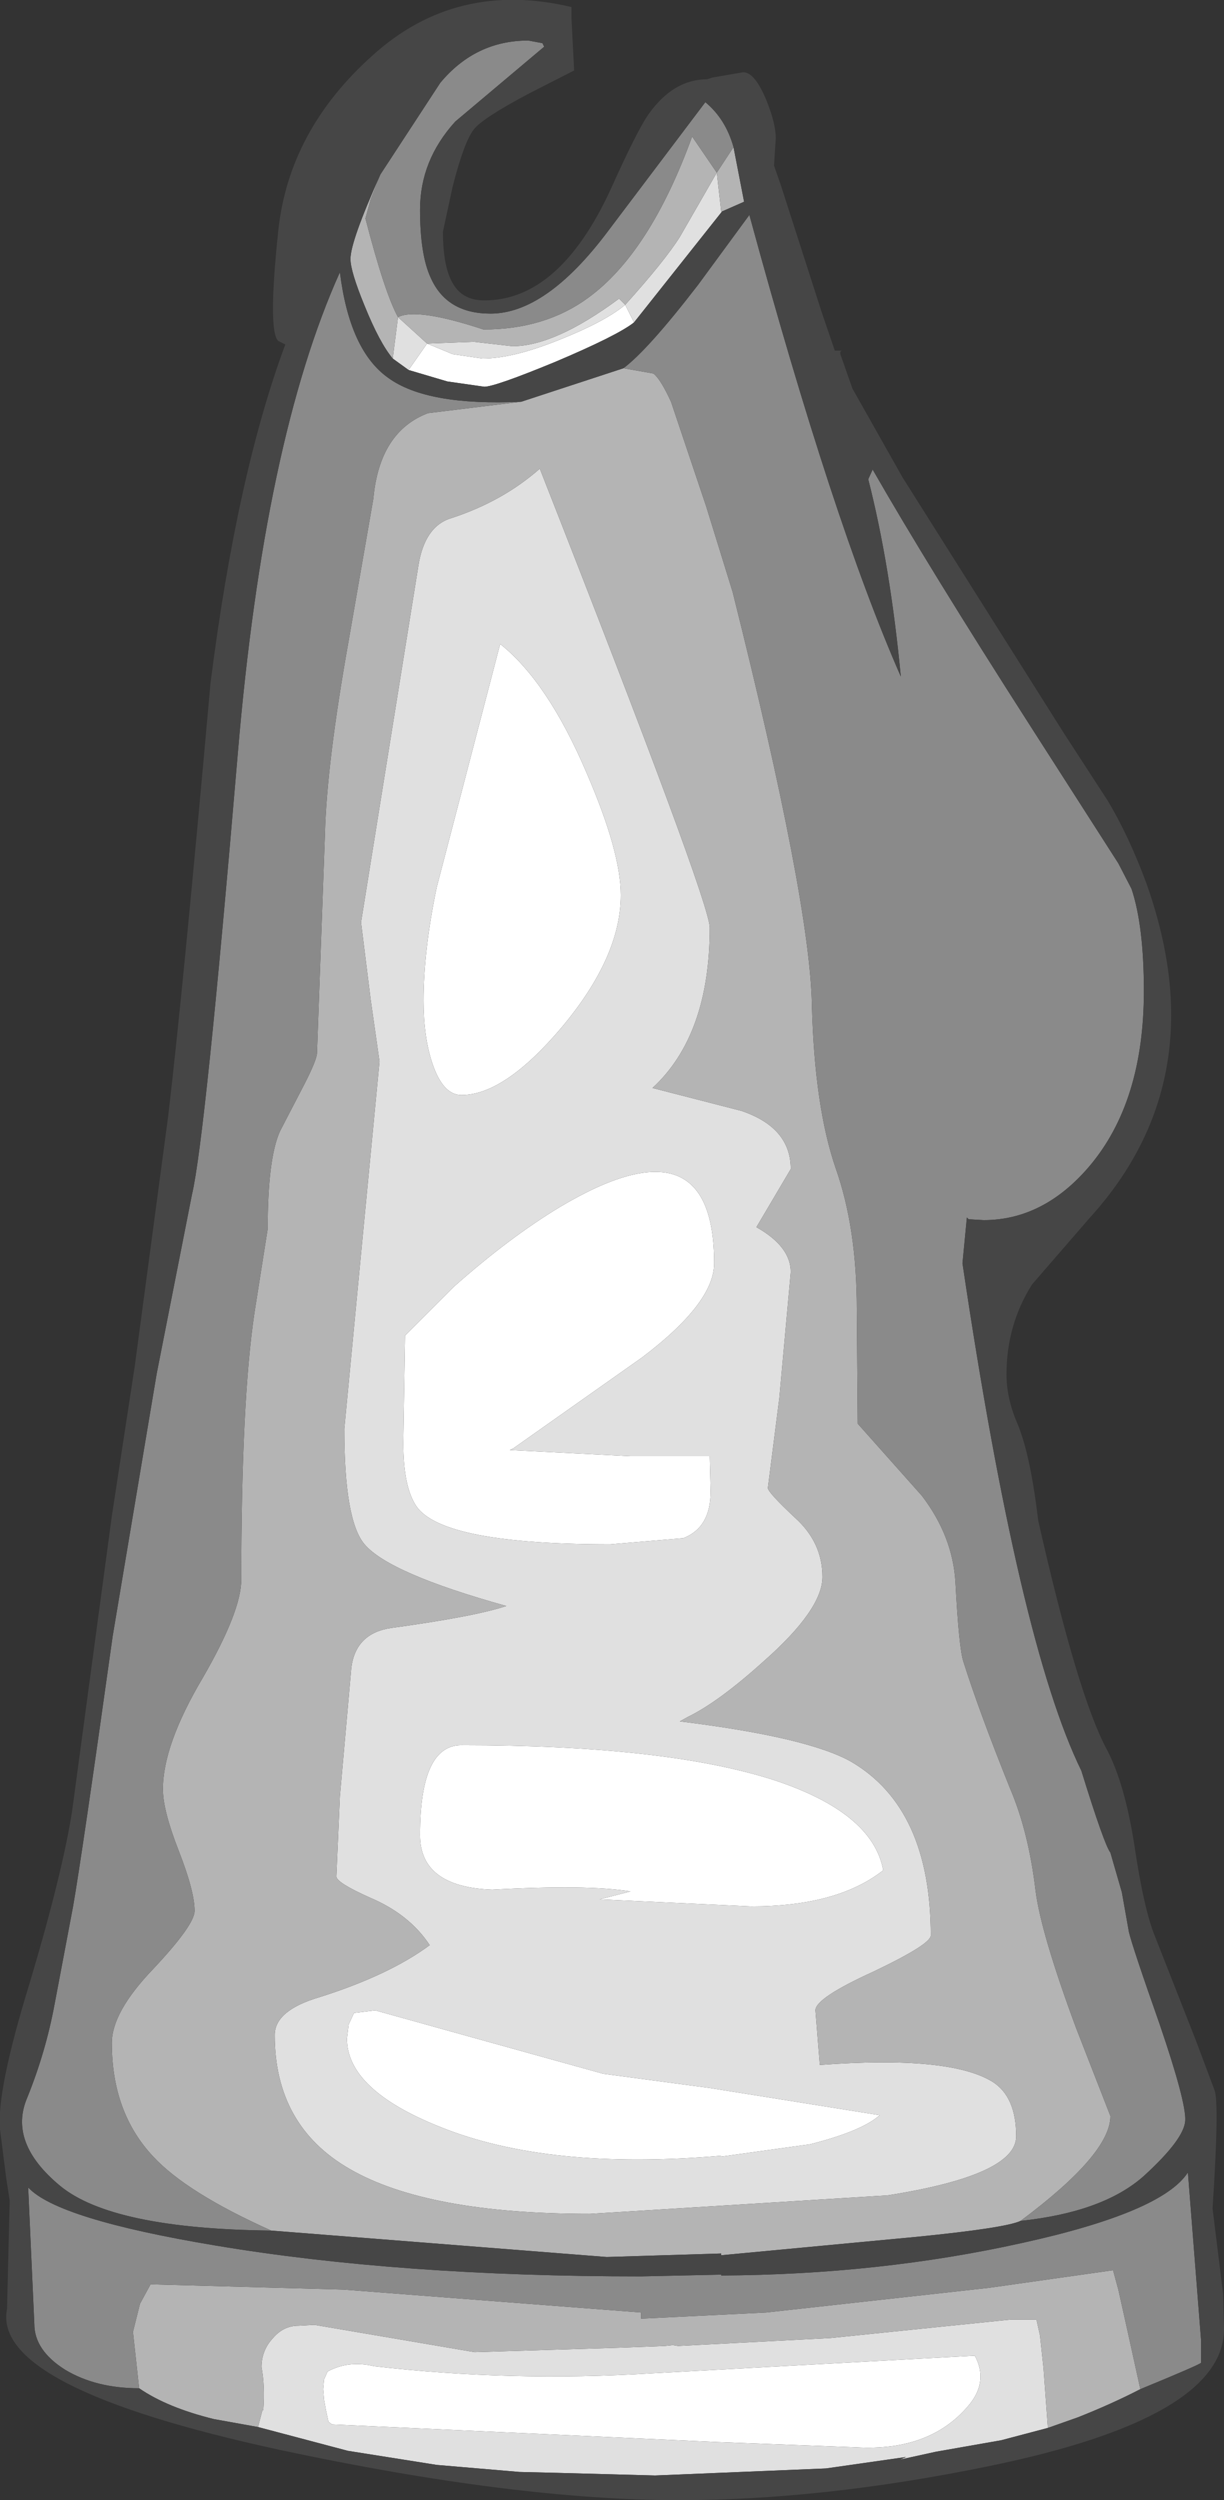 <?xml version="1.0" encoding="UTF-8" standalone="no"?>
<svg xmlns:ffdec="https://www.free-decompiler.com/flash" xmlns:xlink="http://www.w3.org/1999/xlink" ffdec:objectType="shape" height="141.9px" width="69.5px" xmlns="http://www.w3.org/2000/svg">
  <rect width="100%" height="100%" fill="#333333" stroke="none"/>
  <g transform="matrix(1.0, 0.0, 0.0, 1.0, 30.9, 139.85)">
    <path d="M4.6 -122.55 L5.1 -121.55 Q4.15 -120.8 0.6 -119.3 -2.8 -117.9 -3.4 -117.9 L-5.5 -118.2 -7.7 -118.85 -6.65 -120.35 -5.2 -119.75 -3.5 -119.5 Q-1.75 -119.5 0.95 -120.6 3.45 -121.6 4.6 -122.55 M1.0 -81.55 Q-2.25 -77.7 -4.7 -77.7 -5.75 -77.7 -6.35 -79.5 -6.85 -81.0 -6.85 -83.05 -6.85 -85.9 -6.1 -89.5 L-2.5 -103.3 Q0.2 -101.15 2.4 -96.0 4.35 -91.5 4.35 -89.05 4.35 -85.55 1.0 -81.55 M9.65 -68.15 Q9.65 -65.9 5.55 -62.8 L-1.75 -57.65 -1.95 -57.55 4.9 -57.2 9.4 -57.2 9.45 -55.2 Q9.45 -53.15 7.9 -52.55 L3.75 -52.2 Q-5.75 -52.2 -7.25 -54.35 -8.0 -55.45 -8.0 -57.95 L-7.9 -64.05 -5.15 -66.8 Q-2.0 -69.6 0.9 -71.35 9.65 -76.55 9.65 -68.15 M11.75 -31.65 L3.15 -32.05 4.9 -32.5 Q2.45 -32.9 -2.95 -32.6 -7.05 -32.75 -7.05 -35.7 -7.05 -40.8 -4.7 -40.8 6.8 -40.8 12.95 -38.85 18.65 -37.0 19.25 -33.7 16.65 -31.65 11.75 -31.65 M15.1 -18.15 L10.05 -17.45 10.05 -17.5 Q0.2 -16.65 -5.95 -19.15 -11.2 -21.25 -11.2 -24.15 L-11.1 -24.95 -10.8 -25.6 -9.6 -25.75 -5.65 -24.65 3.35 -22.15 9.35 -21.35 19.05 -19.8 Q18.05 -18.9 15.1 -18.15 M9.8 -1.25 L-12.05 -2.25 -12.25 -2.4 -12.4 -3.1 -12.5 -3.65 -12.55 -4.25 -12.5 -4.8 -12.3 -5.25 Q-11.1 -5.9 -9.65 -5.55 -1.85 -4.65 6.15 -5.15 L24.45 -6.15 Q25.2 -4.75 24.2 -3.45 22.0 -0.7 17.7 -0.95 L9.8 -1.25" fill="#ffffff" fill-rule="evenodd" stroke="none"/>
    <path d="M4.6 -122.55 Q6.85 -125.05 7.7 -126.4 L9.8 -130.05 10.05 -127.85 10.1 -127.85 5.1 -121.55 4.6 -122.55 Q3.45 -121.6 0.95 -120.6 -1.75 -119.5 -3.5 -119.5 L-5.2 -119.75 -6.65 -120.35 -7.7 -118.85 -8.6 -119.5 -8.3 -121.85 -6.65 -120.35 -4.0 -120.45 -1.8 -120.2 Q0.6 -120.2 4.25 -122.9 L4.6 -122.55 M6.15 -78.1 L11.2 -76.8 Q14.0 -75.85 14.0 -73.5 L12.05 -70.2 Q14.0 -69.1 14.0 -67.65 L13.35 -60.5 12.7 -55.4 Q12.7 -55.15 14.25 -53.7 15.8 -52.3 15.8 -50.35 15.8 -48.5 12.45 -45.55 9.9 -43.25 8.15 -42.4 L7.7 -42.15 Q15.0 -41.25 17.45 -39.85 21.95 -37.2 21.95 -30.0 21.95 -29.5 18.7 -27.95 15.4 -26.45 15.4 -25.75 L15.65 -22.65 Q23.0 -23.2 25.45 -21.7 26.8 -20.85 26.8 -18.6 26.8 -16.4 19.5 -15.25 L2.6 -14.2 Q-6.65 -14.2 -11.05 -16.75 -15.3 -19.2 -15.3 -24.35 -15.3 -25.75 -12.75 -26.5 -8.8 -27.75 -6.5 -29.45 -7.65 -31.2 -9.9 -32.15 -11.8 -33.0 -11.8 -33.35 L-11.6 -37.9 -10.95 -45.2 Q-10.7 -47.15 -8.7 -47.45 -3.95 -48.1 -2.15 -48.7 -8.8 -50.55 -10.2 -52.2 -11.35 -53.55 -11.35 -58.75 L-10.35 -69.2 -9.35 -79.6 -9.85 -83.1 -10.4 -87.5 -7.15 -107.7 Q-6.8 -110.0 -5.25 -110.45 -2.35 -111.4 -0.25 -113.25 9.4 -88.7 9.4 -87.2 9.4 -81.1 6.15 -78.1 M15.1 -18.15 Q18.05 -18.9 19.05 -19.8 L9.35 -21.35 3.35 -22.15 -5.65 -24.65 -9.6 -25.75 -10.8 -25.6 -11.1 -24.95 -11.2 -24.15 Q-11.2 -21.25 -5.95 -19.15 0.2 -16.65 10.05 -17.5 L10.05 -17.45 15.1 -18.15 M11.75 -31.65 Q16.65 -31.65 19.25 -33.7 18.65 -37.0 12.95 -38.85 6.8 -40.8 -4.7 -40.8 -7.05 -40.8 -7.05 -35.7 -7.05 -32.75 -2.95 -32.6 2.45 -32.9 4.9 -32.5 L3.15 -32.05 11.75 -31.65 M9.65 -68.15 Q9.65 -76.55 0.9 -71.35 -2.0 -69.6 -5.15 -66.8 L-7.9 -64.05 -8.0 -57.95 Q-8.0 -55.45 -7.25 -54.35 -5.75 -52.2 3.75 -52.2 L7.9 -52.55 Q9.45 -53.15 9.45 -55.2 L9.4 -57.2 4.9 -57.2 -1.95 -57.55 -1.75 -57.65 5.55 -62.8 Q9.65 -65.9 9.65 -68.15 M1.0 -81.55 Q4.35 -85.55 4.35 -89.05 4.35 -91.5 2.4 -96.0 0.2 -101.15 -2.5 -103.3 L-6.1 -89.5 Q-6.85 -85.9 -6.85 -83.05 -6.85 -81.0 -6.35 -79.5 -5.75 -77.7 -4.7 -77.7 -2.25 -77.7 1.0 -81.55 M28.6 -2.05 L25.95 -1.35 22.25 -0.7 20.2 -0.25 20.55 -0.4 16.0 0.25 6.3 0.65 0.7 0.5 -1.4 0.45 -6.1 0.05 -11.15 -0.75 -16.25 -2.1 -16.0 -3.05 -15.95 -3.05 Q-15.85 -4.45 -16.05 -5.5 -16.05 -6.45 -15.4 -7.15 -14.8 -7.85 -13.95 -7.85 L-13.05 -7.9 -3.95 -6.35 4.2 -6.6 6.85 -6.7 7.3 -6.75 7.6 -6.7 16.25 -7.15 26.5 -8.2 27.95 -8.2 28.15 -7.3 28.35 -5.45 28.6 -2.05 M9.8 -1.25 L17.7 -0.95 Q22.0 -0.7 24.2 -3.45 25.2 -4.75 24.45 -6.15 L6.15 -5.15 Q-1.85 -4.65 -9.65 -5.55 -11.1 -5.9 -12.3 -5.25 L-12.5 -4.8 -12.55 -4.25 -12.5 -3.65 -12.4 -3.1 -12.25 -2.4 -12.05 -2.25 9.8 -1.25" fill="#e0e0e0" fill-rule="evenodd" stroke="none"/>
    <path d="M10.1 -127.85 L10.05 -127.85 9.8 -130.05 7.7 -126.4 Q6.85 -125.05 4.6 -122.55 L4.25 -122.9 Q0.6 -120.2 -1.8 -120.2 L-4.0 -120.45 -6.65 -120.35 -8.3 -121.85 Q-7.25 -122.4 -3.45 -121.15 0.05 -121.15 2.5 -122.95 6.0 -125.5 8.4 -132.1 L9.8 -130.05 10.75 -131.5 11.35 -128.4 10.1 -127.85 M-9.3 -129.95 L-9.85 -128.55 -10.15 -127.45 Q-9.05 -123.2 -8.3 -121.85 L-8.6 -119.5 Q-9.35 -120.4 -10.2 -122.5 -11.0 -124.45 -11.0 -125.15 -11.0 -126.15 -9.3 -129.95 M27.05 -13.8 Q26.2 -13.4 21.2 -12.9 L10.05 -11.85 10.05 -11.95 3.55 -11.75 -15.5 -13.25 Q-20.3 -15.4 -22.2 -17.45 -24.55 -19.95 -24.55 -23.9 -24.55 -25.65 -22.2 -28.1 -19.85 -30.6 -19.85 -31.4 -19.85 -32.5 -20.75 -34.8 -21.65 -37.1 -21.65 -38.3 -21.65 -40.8 -19.4 -44.6 -17.2 -48.4 -17.2 -50.2 -17.2 -60.35 -16.45 -65.35 L-15.7 -70.1 Q-15.7 -74.1 -15.0 -75.65 L-13.65 -78.25 Q-12.9 -79.7 -12.9 -80.1 L-12.45 -92.5 Q-12.35 -96.5 -11.1 -103.5 L-9.7 -111.55 Q-9.35 -115.35 -6.6 -116.4 L-1.3 -117.05 4.5 -118.95 6.2 -118.65 Q6.6 -118.35 7.2 -117.05 L9.2 -111.1 10.7 -106.25 Q15.1 -88.7 15.2 -82.8 15.35 -77.05 16.55 -73.55 17.75 -70.15 17.75 -65.55 L17.8 -59.05 21.45 -54.95 Q23.2 -52.65 23.35 -50.05 23.55 -46.3 23.8 -45.55 24.7 -42.7 26.45 -38.35 27.5 -35.9 27.9 -32.55 28.2 -30.15 30.2 -24.75 L32.15 -19.75 Q32.15 -17.6 27.05 -13.8 M6.15 -78.1 Q9.4 -81.1 9.4 -87.2 9.4 -88.7 -0.25 -113.25 -2.35 -111.4 -5.25 -110.45 -6.8 -110.0 -7.15 -107.7 L-10.4 -87.5 -9.85 -83.1 -9.35 -79.6 -10.35 -69.2 -11.35 -58.75 Q-11.35 -53.55 -10.2 -52.2 -8.8 -50.55 -2.15 -48.7 -3.95 -48.1 -8.7 -47.45 -10.7 -47.15 -10.95 -45.2 L-11.6 -37.9 -11.8 -33.35 Q-11.8 -33.0 -9.9 -32.15 -7.65 -31.2 -6.5 -29.45 -8.8 -27.75 -12.75 -26.5 -15.3 -25.75 -15.3 -24.35 -15.3 -19.2 -11.05 -16.75 -6.65 -14.2 2.6 -14.2 L19.5 -15.25 Q26.8 -16.4 26.8 -18.6 26.8 -20.85 25.45 -21.7 23.0 -23.2 15.65 -22.65 L15.4 -25.75 Q15.4 -26.45 18.7 -27.95 21.95 -29.5 21.95 -30.0 21.95 -37.2 17.45 -39.85 15.0 -41.25 7.7 -42.15 L8.15 -42.4 Q9.9 -43.25 12.45 -45.55 15.8 -48.5 15.8 -50.35 15.8 -52.3 14.25 -53.7 12.7 -55.15 12.7 -55.4 L13.35 -60.5 14.0 -67.65 Q14.0 -69.1 12.05 -70.2 L14.0 -73.5 Q14.0 -75.85 11.2 -76.8 L6.15 -78.1 M-23.0 -4.3 L-23.35 -7.5 -22.95 -9.1 -22.35 -10.2 -11.4 -9.9 5.5 -8.6 5.5 -8.25 12.6 -8.6 25.25 -10.0 32.3 -11.0 32.6 -9.9 33.2 -7.2 33.85 -4.25 Q32.2 -3.4 30.3 -2.65 L28.6 -2.05 28.35 -5.45 28.15 -7.3 27.95 -8.2 26.5 -8.2 16.25 -7.15 7.6 -6.7 7.3 -6.75 6.85 -6.7 4.2 -6.6 -3.95 -6.35 -13.05 -7.9 -13.95 -7.85 Q-14.8 -7.85 -15.4 -7.15 -16.05 -6.45 -16.05 -5.5 -15.85 -4.45 -15.95 -3.05 L-16.0 -3.05 -16.25 -2.1 -18.75 -2.55 Q-21.4 -3.2 -23.0 -4.3" fill="#b4b4b4" fill-rule="evenodd" stroke="none"/>
    <path d="M10.75 -131.5 L9.8 -130.05 8.4 -132.1 Q6.0 -125.5 2.5 -122.95 0.05 -121.15 -3.45 -121.15 -7.25 -122.4 -8.3 -121.85 -9.05 -123.2 -10.15 -127.45 L-9.85 -128.55 -9.3 -129.95 -5.9 -135.15 Q-3.9 -137.55 -0.9 -137.55 L-0.1 -137.4 0.0 -137.2 -5.05 -132.95 Q-7.05 -130.75 -7.05 -127.95 -7.05 -125.4 -6.45 -124.1 -5.55 -122.05 -3.05 -122.05 0.1 -122.05 3.6 -126.7 L9.15 -134.05 Q10.3 -133.1 10.75 -131.5 M4.5 -118.95 Q5.9 -120.0 8.75 -123.7 L11.65 -127.65 Q16.4 -110.2 20.25 -101.45 19.65 -107.75 18.4 -112.65 L18.65 -113.2 Q21.8 -107.7 27.6 -98.65 L32.6 -90.85 33.35 -89.4 Q34.05 -87.3 34.05 -83.6 34.05 -77.3 30.95 -73.65 28.35 -70.6 24.95 -70.6 L24.1 -70.65 24.0 -70.75 23.75 -68.15 Q26.95 -46.6 30.5 -39.35 31.8 -35.15 32.15 -34.7 L32.8 -32.45 33.2 -30.2 Q33.4 -29.35 34.95 -24.95 36.45 -20.55 36.4 -19.5 36.35 -18.45 34.05 -16.35 31.75 -14.3 27.05 -13.8 32.15 -17.6 32.15 -19.75 L30.2 -24.75 Q28.2 -30.15 27.9 -32.55 27.5 -35.9 26.45 -38.35 24.7 -42.7 23.8 -45.55 23.55 -46.3 23.35 -50.05 23.2 -52.65 21.45 -54.95 L17.8 -59.05 17.75 -65.55 Q17.75 -70.15 16.55 -73.55 15.35 -77.05 15.2 -82.8 15.1 -88.7 10.7 -106.25 L9.2 -111.1 7.2 -117.05 Q6.6 -118.35 6.2 -118.65 L4.5 -118.95 M-15.5 -13.25 Q-24.55 -13.35 -27.5 -15.8 -30.45 -18.25 -29.35 -20.8 -28.3 -23.4 -27.8 -26.1 L-26.75 -31.65 Q-26.25 -34.5 -24.5 -47.0 L-22.0 -61.9 -20.0 -72.05 Q-19.25 -75.2 -17.4 -97.05 -15.9 -114.85 -11.6 -124.4 -11.05 -119.95 -8.85 -118.4 -6.65 -116.8 -1.3 -117.05 L-6.6 -116.4 Q-9.35 -115.35 -9.7 -111.55 L-11.1 -103.5 Q-12.35 -96.5 -12.45 -92.5 L-12.9 -80.1 Q-12.9 -79.7 -13.65 -78.25 L-15.0 -75.65 Q-15.7 -74.1 -15.7 -70.1 L-16.45 -65.35 Q-17.2 -60.35 -17.2 -50.2 -17.2 -48.4 -19.4 -44.6 -21.65 -40.8 -21.65 -38.3 -21.65 -37.1 -20.75 -34.8 -19.85 -32.5 -19.85 -31.4 -19.85 -30.6 -22.2 -28.1 -24.55 -25.65 -24.55 -23.9 -24.55 -19.95 -22.2 -17.45 -20.3 -15.4 -15.5 -13.25 M-23.0 -4.3 Q-25.45 -4.3 -27.2 -5.35 -28.95 -6.45 -28.95 -7.95 L-29.3 -15.7 Q-27.65 -13.9 -18.65 -12.4 -8.2 -10.65 5.5 -10.65 L10.05 -10.75 10.05 -10.7 Q19.05 -10.75 27.15 -12.55 35.1 -14.3 36.55 -16.55 L37.3 -7.0 37.3 -5.75 Q37.25 -5.65 33.85 -4.25 L33.2 -7.2 32.6 -9.9 32.3 -11.0 25.25 -10.0 12.6 -8.6 5.5 -8.25 5.5 -8.6 -11.4 -9.9 -22.35 -10.2 -22.95 -9.1 -23.35 -7.5 -23.0 -4.3" fill="#8a8a8a" fill-rule="evenodd" stroke="none"/>
    <path d="M1.55 -138.8 L1.7 -135.85 -0.85 -134.55 Q-3.5 -133.15 -4.0 -132.5 -4.55 -131.8 -5.2 -129.25 L-5.75 -126.7 Q-5.75 -124.65 -5.15 -123.7 -4.6 -122.8 -3.4 -122.8 0.85 -122.8 3.75 -129.05 5.3 -132.5 5.95 -133.4 7.35 -135.35 9.25 -135.35 L9.55 -135.45 11.3 -135.75 Q11.95 -135.75 12.6 -134.2 13.15 -132.85 13.15 -132.0 L13.05 -130.45 13.45 -129.3 15.75 -122.15 16.5 -119.95 16.9 -119.95 Q16.75 -119.9 16.85 -119.65 L17.5 -117.8 20.35 -112.75 29.5 -98.25 32.0 -94.4 Q33.2 -92.4 34.2 -89.7 35.6 -85.75 35.6 -82.25 35.6 -75.8 30.95 -70.7 L27.7 -66.95 Q26.25 -64.65 26.25 -61.85 26.25 -60.5 26.85 -59.1 27.6 -57.35 28.05 -53.55 30.3 -43.6 31.95 -40.55 32.95 -38.65 33.5 -35.2 34.05 -31.45 34.7 -29.9 L37.0 -24.05 38.05 -21.25 Q38.35 -20.6 37.95 -14.5 L38.55 -9.65 38.6 -7.7 Q38.65 -2.6 25.1 0.15 15.8 2.05 7.65 2.05 -1.65 2.05 -15.0 -0.8 -31.4 -4.35 -30.5 -8.8 L-30.35 -14.95 -30.55 -16.25 -30.9 -19.0 Q-31.1 -21.2 -29.2 -27.35 -27.35 -33.55 -26.8 -37.1 L-24.55 -53.8 -23.25 -62.3 -21.35 -76.5 Q-20.5 -83.7 -18.95 -101.05 -17.45 -112.9 -14.7 -120.3 L-15.1 -120.5 Q-15.7 -121.05 -15.1 -126.75 -14.5 -132.45 -9.75 -136.7 -5.0 -141.0 1.55 -139.45 L1.55 -138.8 M5.1 -121.55 L10.1 -127.85 11.35 -128.4 10.75 -131.5 Q10.3 -133.1 9.15 -134.05 L3.6 -126.7 Q0.1 -122.05 -3.05 -122.05 -5.55 -122.05 -6.45 -124.1 -7.05 -125.4 -7.05 -127.95 -7.05 -130.75 -5.05 -132.95 L0.0 -137.2 -0.1 -137.4 -0.9 -137.55 Q-3.9 -137.55 -5.9 -135.15 L-9.3 -129.95 Q-11.0 -126.15 -11.0 -125.15 -11.0 -124.45 -10.2 -122.5 -9.35 -120.4 -8.6 -119.5 L-7.7 -118.85 -5.5 -118.2 -3.4 -117.9 Q-2.8 -117.9 0.6 -119.3 4.15 -120.8 5.1 -121.55 M27.05 -13.8 Q31.75 -14.3 34.05 -16.35 36.35 -18.45 36.4 -19.5 36.45 -20.55 34.95 -24.95 33.4 -29.35 33.2 -30.2 L32.8 -32.45 32.15 -34.7 Q31.8 -35.15 30.5 -39.35 26.95 -46.6 23.75 -68.15 L24.0 -70.75 24.1 -70.65 24.95 -70.6 Q28.35 -70.6 30.95 -73.65 34.05 -77.3 34.05 -83.6 34.05 -87.3 33.35 -89.4 L32.6 -90.85 27.6 -98.65 Q21.8 -107.7 18.65 -113.2 L18.4 -112.65 Q19.65 -107.75 20.25 -101.45 16.4 -110.2 11.65 -127.65 L8.75 -123.7 Q5.9 -120.0 4.5 -118.95 L-1.3 -117.05 Q-6.65 -116.8 -8.85 -118.4 -11.05 -119.95 -11.6 -124.4 -15.9 -114.85 -17.4 -97.05 -19.25 -75.2 -20.0 -72.05 L-22.0 -61.9 -24.5 -47.0 Q-26.25 -34.5 -26.75 -31.65 L-27.8 -26.1 Q-28.3 -23.4 -29.35 -20.8 -30.45 -18.25 -27.5 -15.8 -24.55 -13.35 -15.5 -13.25 L3.55 -11.75 10.05 -11.95 10.05 -11.85 21.2 -12.9 Q26.2 -13.4 27.05 -13.8 M33.85 -4.25 Q37.25 -5.65 37.3 -5.75 L37.3 -7.0 36.55 -16.55 Q35.1 -14.3 27.15 -12.55 19.05 -10.75 10.05 -10.7 L10.05 -10.75 5.5 -10.65 Q-8.2 -10.65 -18.65 -12.4 -27.65 -13.9 -29.3 -15.7 L-28.95 -7.95 Q-28.95 -6.45 -27.2 -5.35 -25.45 -4.3 -23.0 -4.3 -21.4 -3.2 -18.75 -2.55 L-16.25 -2.1 -11.15 -0.75 -6.1 0.05 -1.4 0.45 0.7 0.5 6.3 0.65 16.0 0.25 20.55 -0.4 20.2 -0.25 22.25 -0.7 25.95 -1.35 28.6 -2.05 30.3 -2.65 Q32.2 -3.4 33.85 -4.25" fill="#464646" fill-rule="evenodd" stroke="none"/>
  </g>
</svg>
